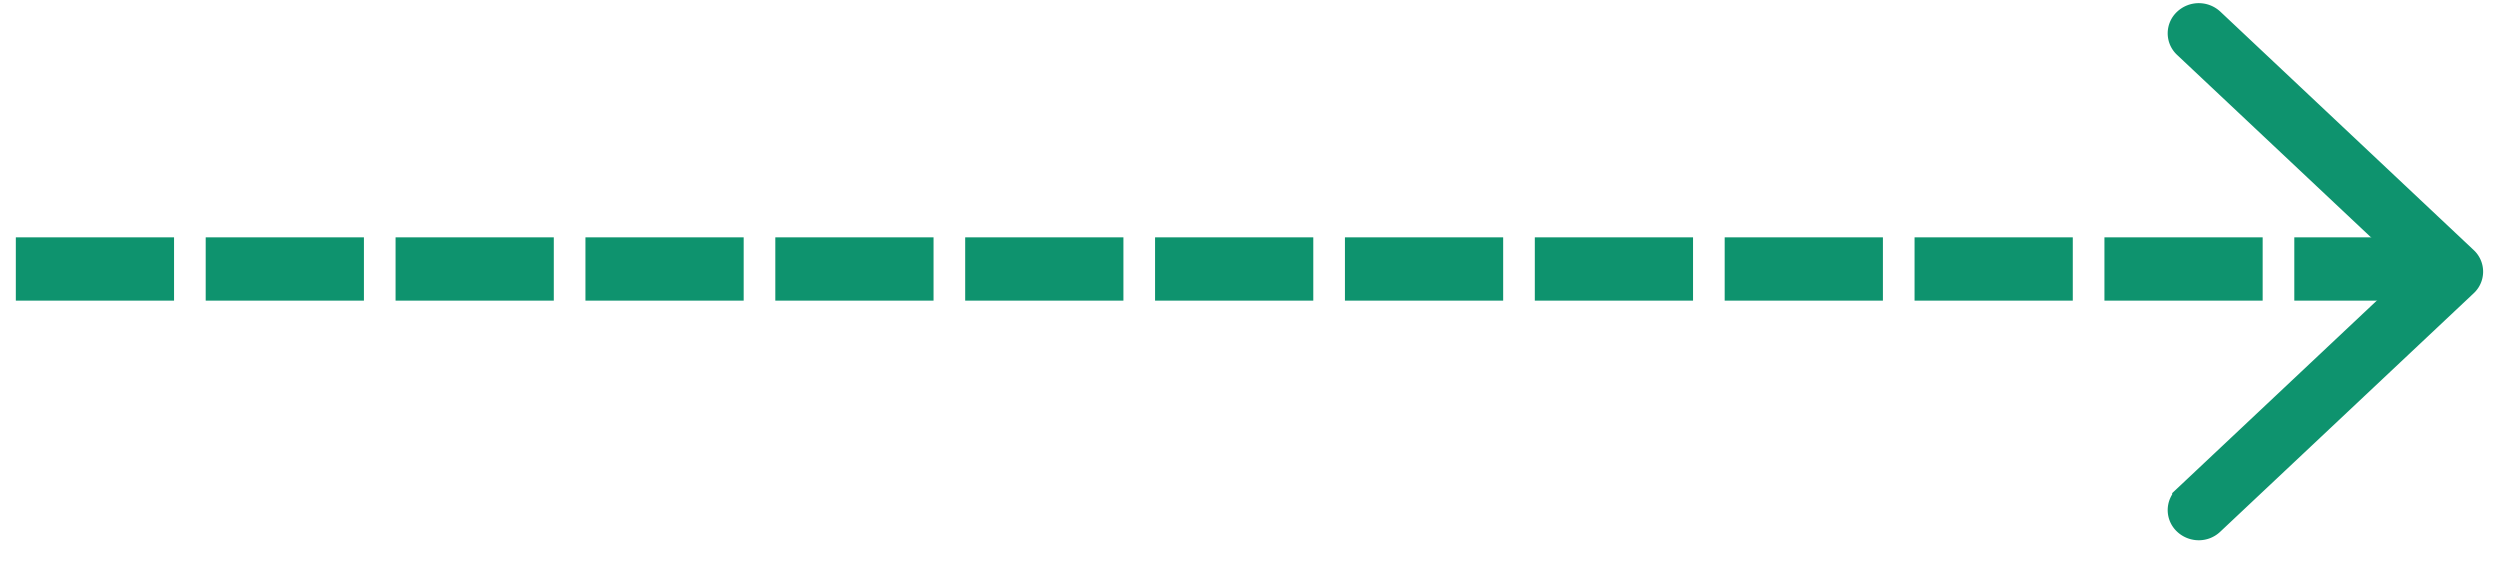 <svg xmlns="http://www.w3.org/2000/svg" width="79" height="18" viewBox="0 0 79 18"><g fill="none" fill-rule="evenodd" stroke="#0E936E"><path fill="#0E936E" fill-rule="nonzero" d="M77.828 8.268L69.821.733a.5.5 0 0 0-.68 0 .432.432 0 0 0 0 .64l7.666 7.213-7.666 7.213a.432.432 0 0 0 0 .64.499.499 0 0 0 .338.133.48.48 0 0 0 .338-.134l8.008-7.534a.431.431 0 0 0 .003-.636z"/><path stroke-dasharray="3" stroke-linecap="square" stroke-width="2" d="M1.5 8.5h75"/></g></svg>